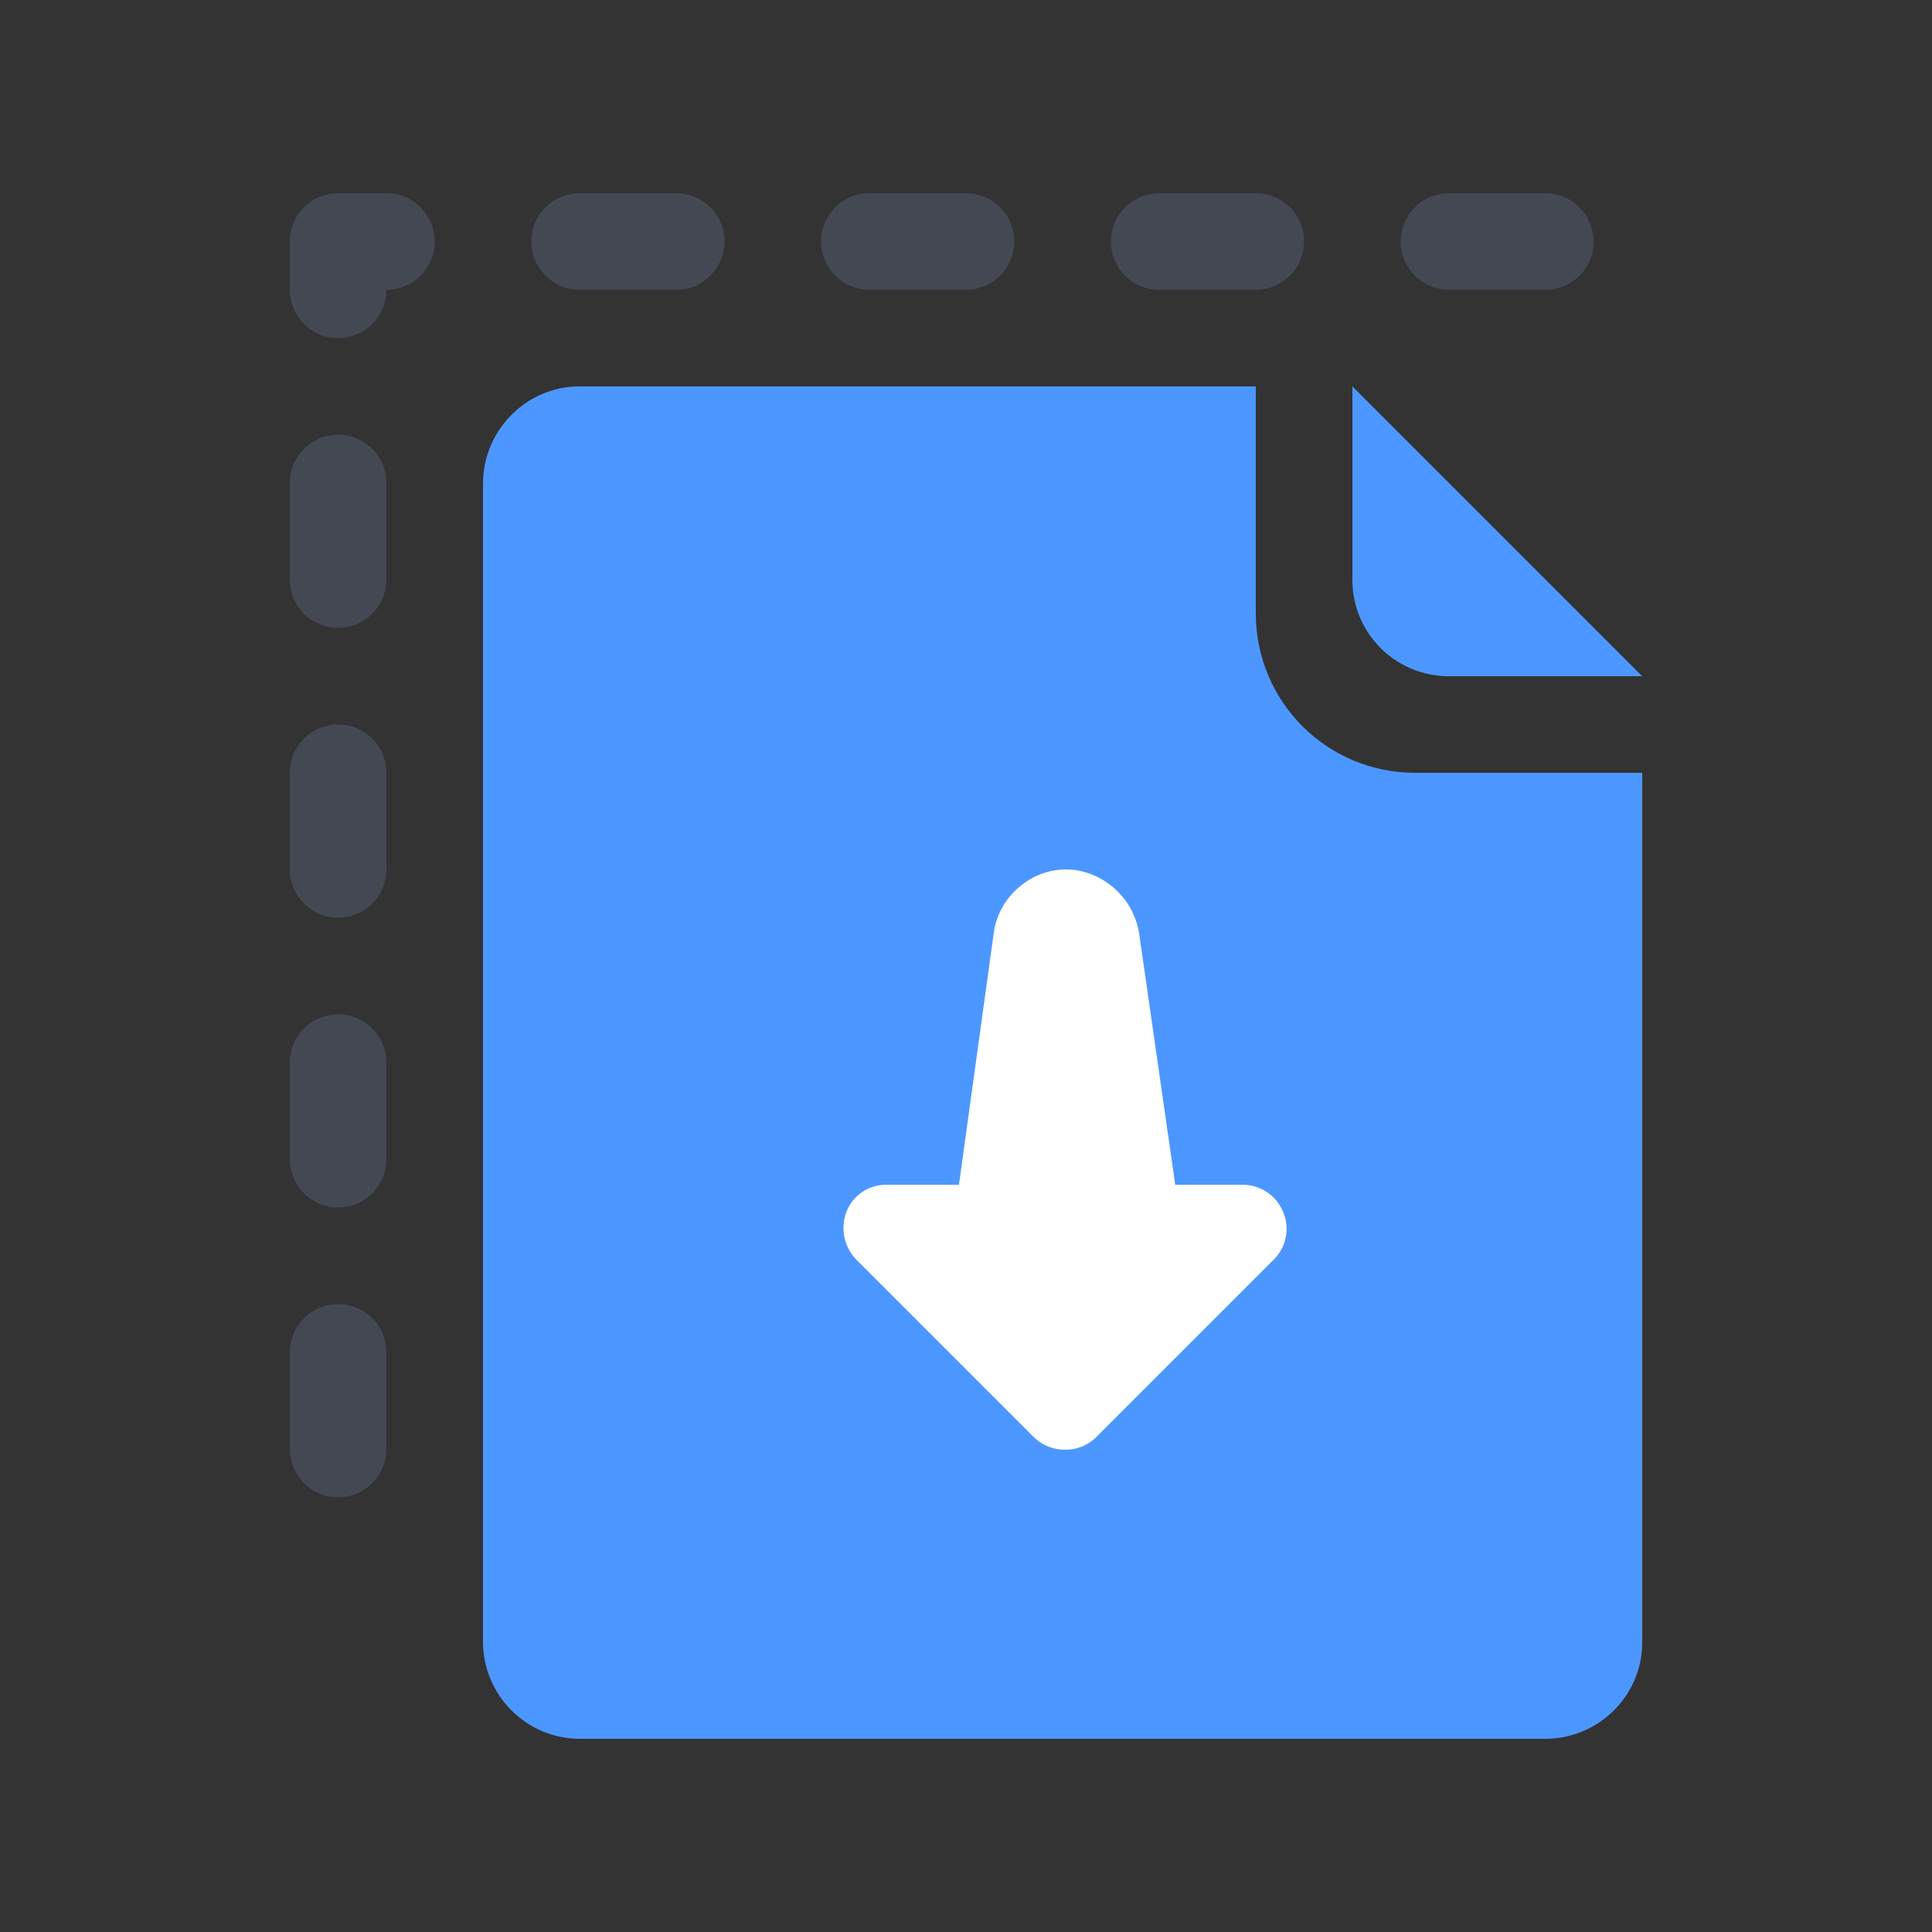 <svg width="20" height="20" xmlns="http://www.w3.org/2000/svg"><rect width="100%" height="100%" fill="#333333" stroke="none"/><g fill="none" fill-rule="evenodd"><path stroke-opacity=".5" stroke="#575E75" stroke-linecap="round" stroke-linejoin="round" stroke-dasharray="1,2" d="M3.5 15V2.5h12.497"/><path d="M5 5.007C5 4.45 5.453 4 5.997 4H13v2.35c0 .911.734 1.65 1.65 1.65H17v9.005c0 .55-.456.995-1.002.995H6.002C5.45 18 5 17.55 5 16.993V5.007Z" fill="#4C97FF"/><path d="m14 4 3 3h-2.001A.996.996 0 0 1 14 6.001V4Z" fill="#4C97FF"/><path d="M11.348 14.877a.445.445 0 0 1-.316.13.455.455 0 0 1-.33-.13L8.865 13.04a.47.47 0 0 1-.1-.502.438.438 0 0 1 .416-.273h.746l.359-2.598a.75.75 0 0 1 .287-.502.735.735 0 0 1 .56-.158.79.79 0 0 1 .66.66l.373 2.598h.703a.45.45 0 0 1 .416.287.446.446 0 0 1-.1.488l-1.837 1.837Z" fill="#FFF"/></g></svg>